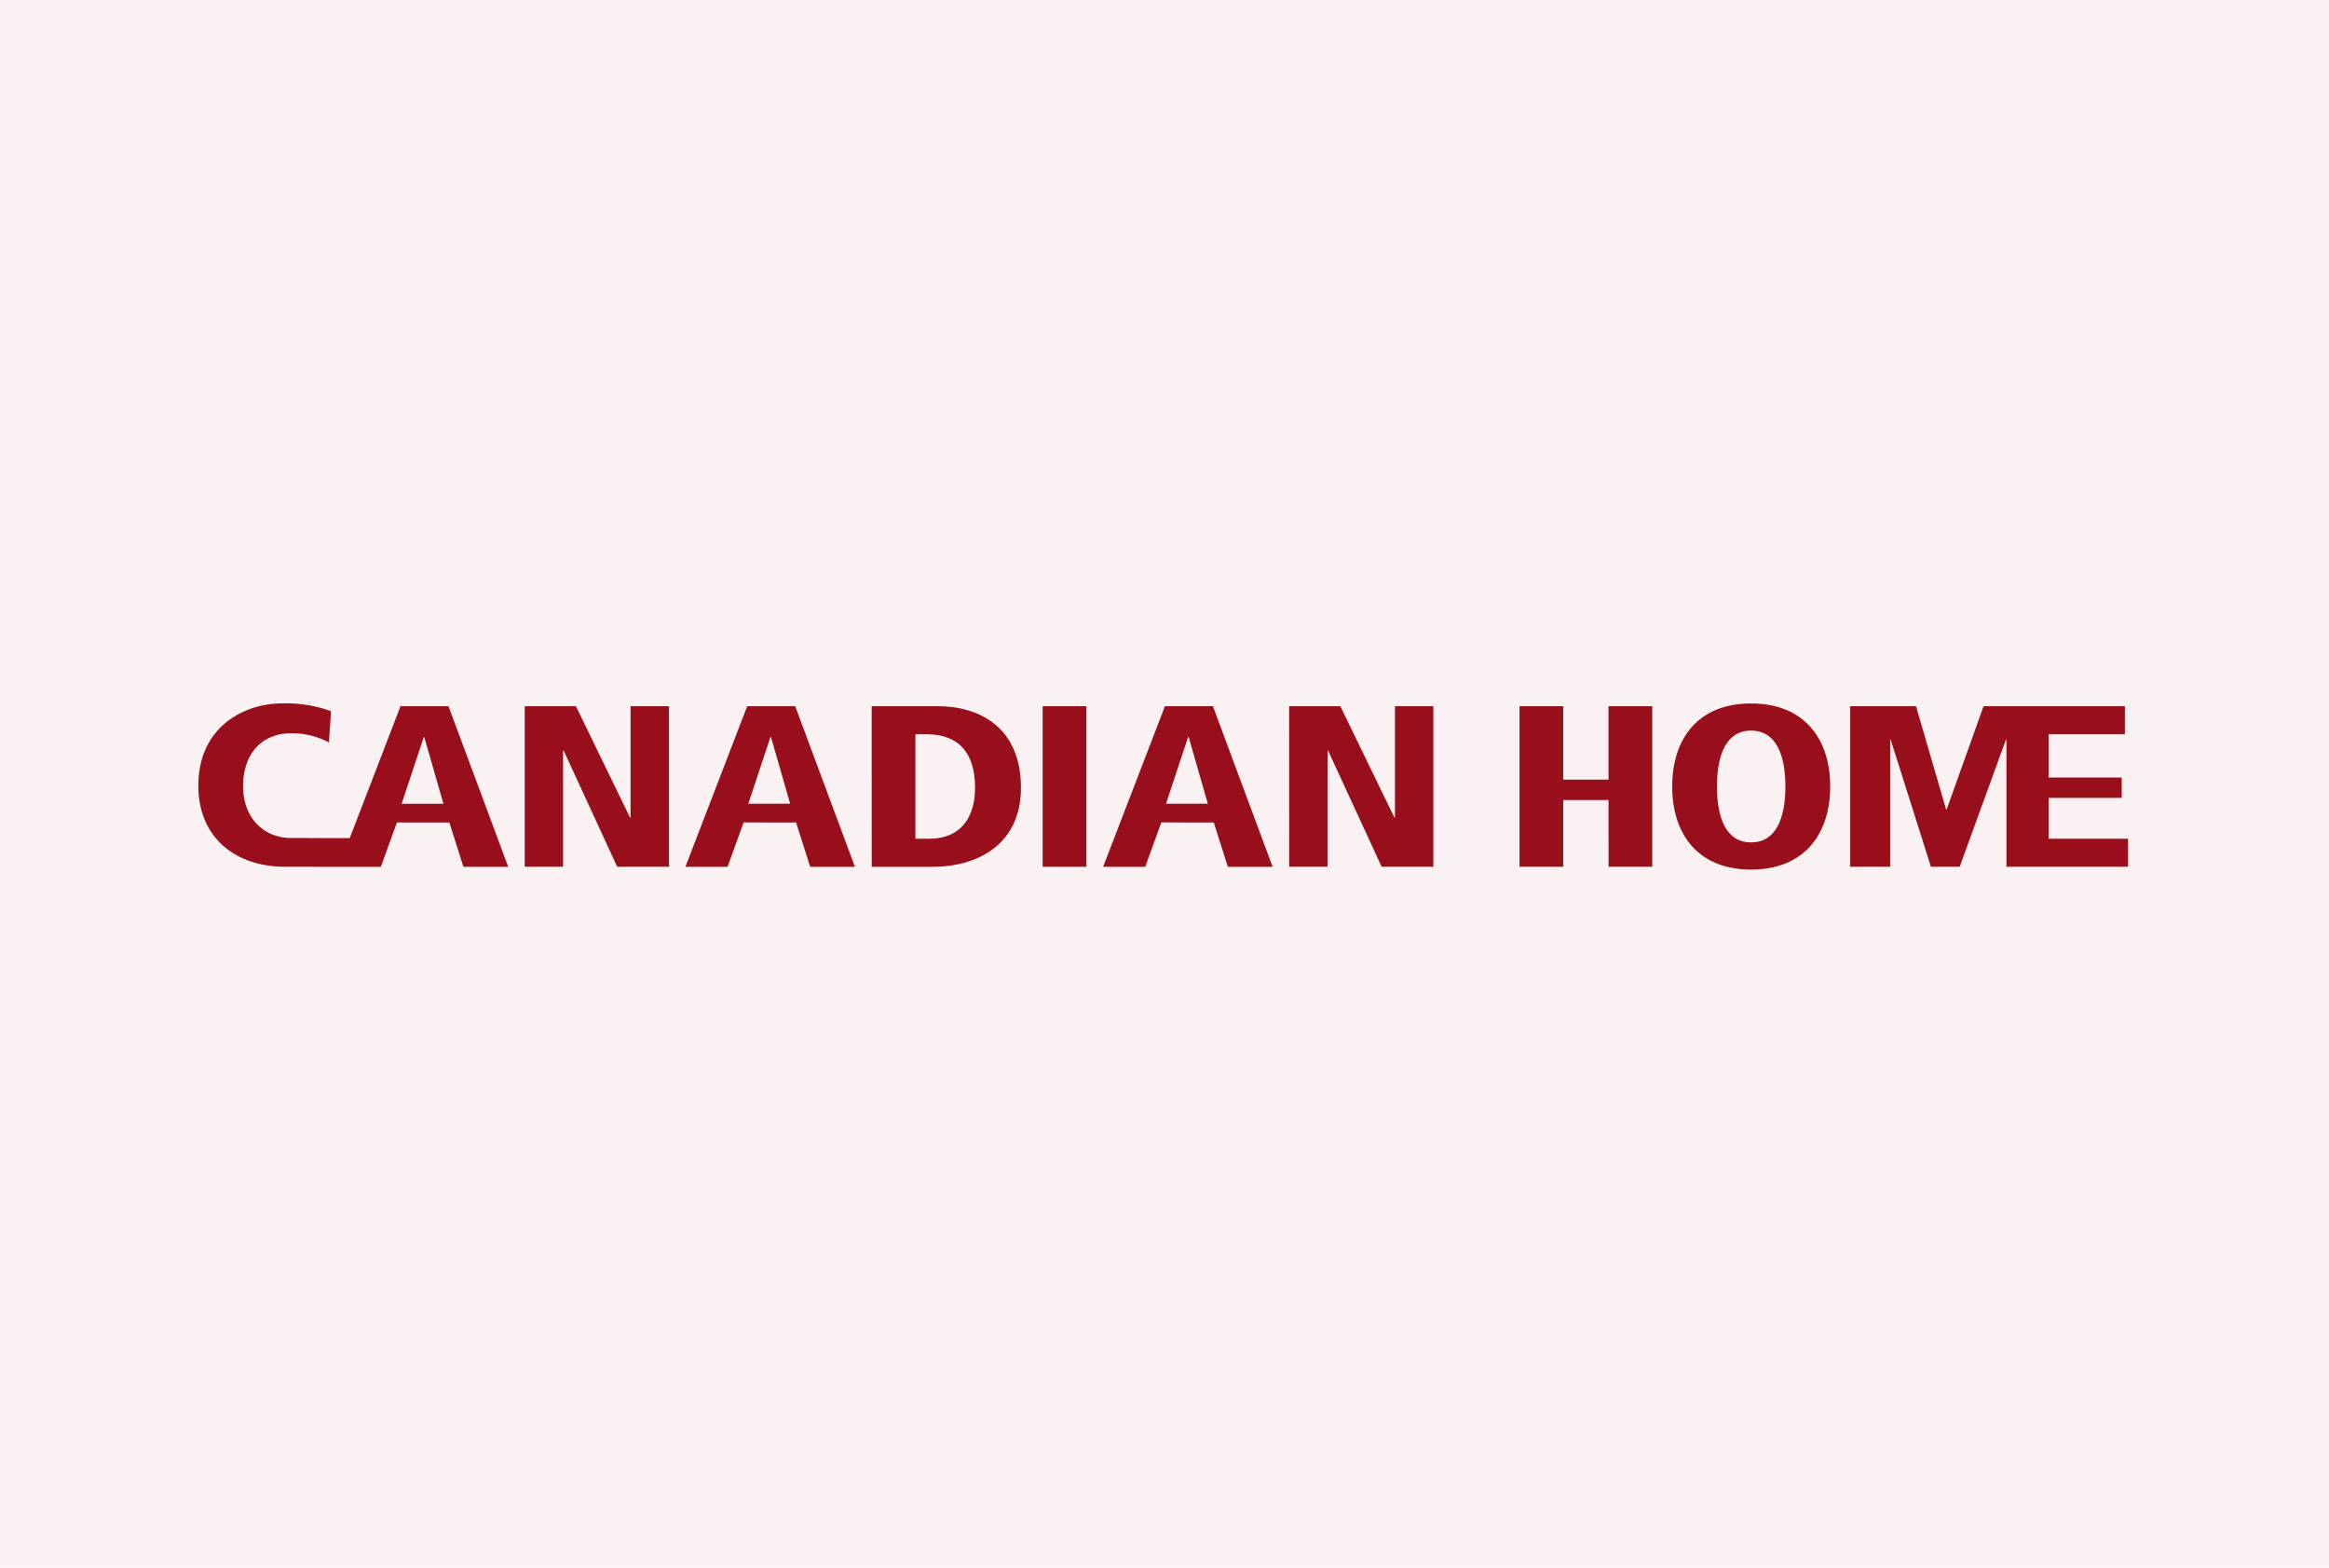 <svg xmlns="http://www.w3.org/2000/svg" width="364" height="245" viewBox="0 0 364 245">
  <g id="グループ_2606" data-name="グループ 2606" transform="translate(2145 -2596)">
    <rect id="長方形_254" data-name="長方形 254" width="364" height="245" transform="translate(-2145 2596)" fill="#faf2f2"/>
    <g id="グループ_15" data-name="グループ 15" transform="translate(-2105.923 2852.545)">
      <path id="パス_27" data-name="パス 27" d="M20.443-121.075l2.517-6.937,8.194.008,2.2,6.927h7l-9.336-25.1h-7.5l-7.933,20.609c-3.028.024-7.13-.019-9.171-.019-4.332,0-7.5-3.2-7.5-8.088,0-5.071,2.918-8.272,7.5-8.272a12.073,12.073,0,0,1,5.914,1.439l.332-4.89A20.48,20.48,0,0,0,5-146.619c-5.914,0-13.079,3.663-13.079,12.872,0,7.945,5.631,12.659,13.59,12.659Zm3.25-9.854,3.458-10.425h.08l3,10.425Z" fill="#980e1a"/>
      <path id="パス_28" data-name="パス 28" d="M73.637-128.078l-8.194-.008-2.517,6.937H56.341L66-146.248H73.5l9.336,25.1H75.839Zm-3.923-13.353h-.084l-3.458,10.425h6.54Z" transform="translate(11.706 0.069)" fill="#980e1a"/>
      <path id="パス_29" data-name="パス 29" d="M128.875-128.078l-8.192-.008-2.518,6.937h-6.579l9.662-25.1h7.5l9.328,25.1h-6.995Zm-3.921-13.353h-.084l-3.458,10.425h6.543Z" transform="translate(21.745 0.069)" fill="#980e1a"/>
      <path id="パス_30" data-name="パス 30" d="M35.091-146.248h8l8.454,17.4h.084v-17.4h6v25.094H49.542l-8.369-18.159h-.086v18.159h-6Z" transform="translate(7.844 0.069)" fill="#980e1a"/>
      <path id="パス_31" data-name="パス 31" d="M80.975-146.248H91.306c6.537,0,13,3.309,13,12.763,0,8.666-6.54,12.336-13.869,12.336H80.982Zm6.83,20.71h2.168c4.955,0,7.161-3.38,7.161-7.947,0-5.176-2.288-8.377-7.58-8.377h-1.75Z" transform="translate(16.182 0.069)" fill="#980e1a"/>
      <path id="パス_32" data-name="パス 32" d="M103.59-146.248h6.833v25.094H103.59Z" transform="translate(20.292 0.069)" fill="#980e1a"/>
      <path id="パス_33" data-name="パス 33" d="M136.187-146.248h8l8.454,17.4h.084v-17.4h6v25.094h-8.078l-8.369-18.155h-.084v18.155h-6Z" transform="translate(26.215 0.069)" fill="#980e1a"/>
      <path id="パス_34" data-name="パス 34" d="M180.568-131.579h-7.081v10.425h-6.831v-25.094h6.831v11.472h7.081v-11.472H187.4v25.094h-6.828Z" transform="translate(31.752 0.069)" fill="#980e1a"/>
      <path id="パス_35" data-name="パス 35" d="M199.178-146.614c8.372,0,12.368,5.61,12.368,12.979s-4,12.982-12.368,12.982-12.328-5.612-12.328-12.982S190.805-146.614,199.178-146.614Zm0,21.716c3.956,0,5.368-3.92,5.368-8.738s-1.412-8.736-5.368-8.736-5.333,3.922-5.333,8.736S195.219-124.9,199.178-124.9Z" transform="translate(35.421 0.003)" fill="#980e1a"/>
      <path id="パス_36" data-name="パス 36" d="M253.824-121.154v-4.384H241.405v-6.381h11.42v-3.191h-11.42v-6.752h11.918v-4.385h-22.09l-5.767,16.141h-.083l-4.706-16.141H210.389v25.094h6.248v-19.853h.086l6.288,19.853h4.49l7.226-19.853h.084v19.853h19.013Z" transform="translate(39.699 0.069)" fill="#980e1a"/>
    </g>
  </g>
</svg>
